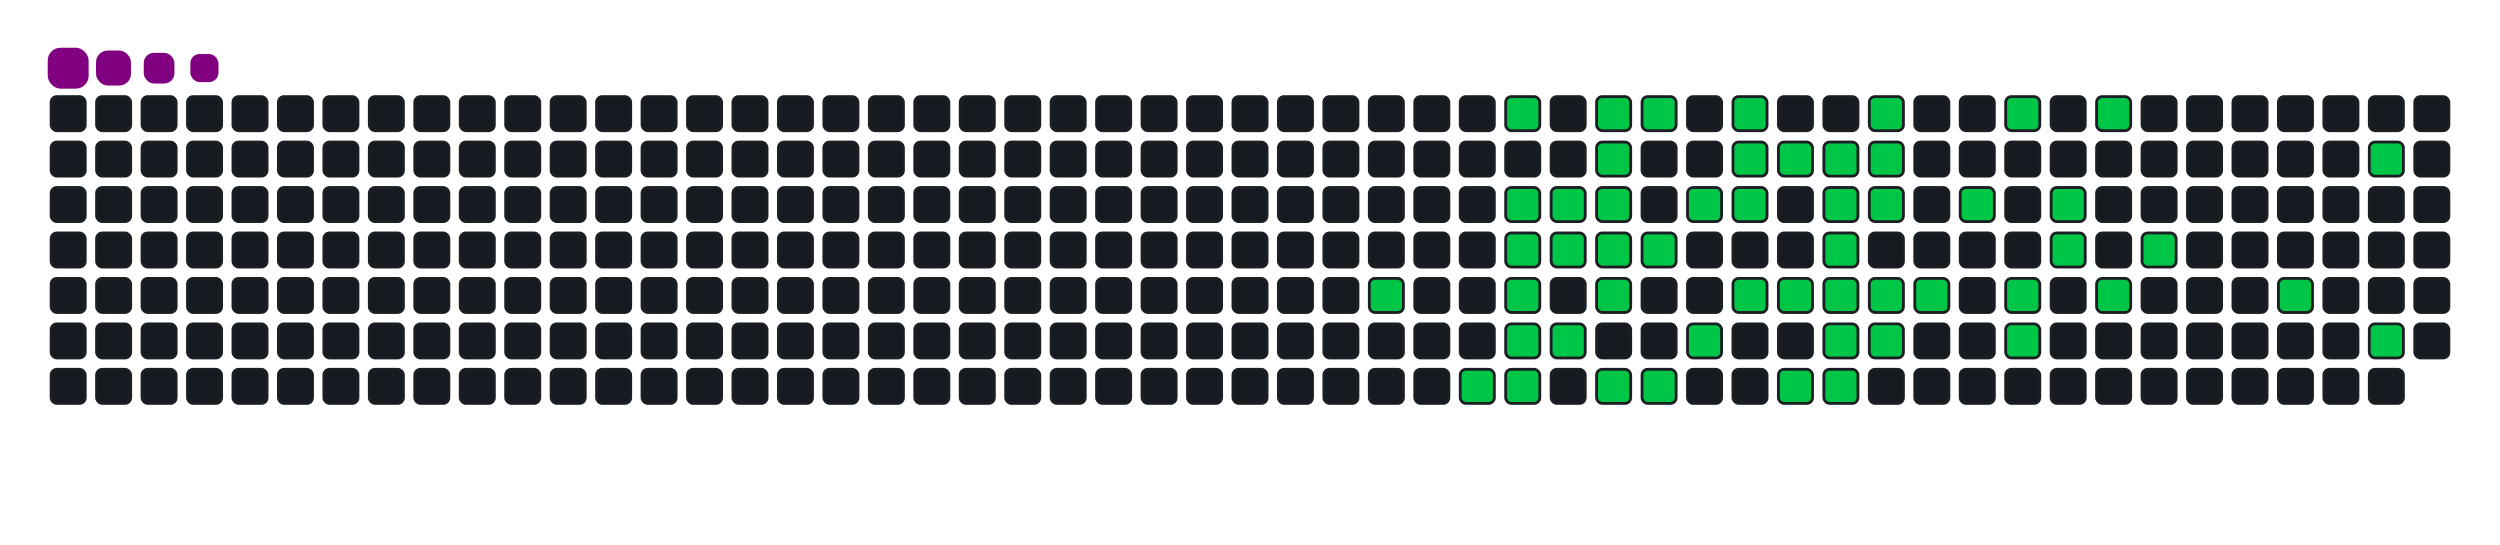 <svg viewBox="-16 -32 880 192" width="880" height="192" xmlns="http://www.w3.org/2000/svg"><desc>Generated with https://github.com/Platane/snk</desc><style>:root{--cb:#1b1f230a;--cs:purple;--ce:#161b22;--c0:#161b22;--c1:#01311f;--c2:#034525;--c3:#0f6d31;--c4:#00c647}.c{shape-rendering:geometricPrecision;fill:#161b22;stroke-width:1px;stroke:#1b1f230a;animation:none 18900ms linear infinite;width:12px;height:12px}@keyframes c0{53.96%{fill:#00c647}53.98%,100%{fill:#161b22}}.c.c0{fill:#00c647;animation-name:c0}@keyframes c1{56.07%{fill:#00c647}56.09%,100%{fill:#161b22}}.c.c1{fill:#00c647;animation-name:c1}@keyframes c2{17.45%{fill:#00c647}17.47%,100%{fill:#161b22}}.c.c2{fill:#00c647;animation-name:c2}@keyframes c3{47.08%{fill:#00c647}47.1%,100%{fill:#161b22}}.c.c3{fill:#00c647;animation-name:c3}@keyframes c4{47.61%{fill:#00c647}47.63%,100%{fill:#161b22}}.c.c4{fill:#00c647;animation-name:c4}@keyframes c5{52.37%{fill:#00c647}52.39%,100%{fill:#161b22}}.c.c5{fill:#00c647;animation-name:c5}@keyframes c6{51.84%{fill:#00c647}51.86%,100%{fill:#161b22}}.c.c6{fill:#00c647;animation-name:c6}@keyframes c7{56.6%{fill:#00c647}56.62%,100%{fill:#161b22}}.c.c7{fill:#00c647;animation-name:c7}@keyframes c8{46.55%{fill:#00c647}46.57%,100%{fill:#161b22}}.c.c8{fill:#00c647;animation-name:c8}@keyframes c9{48.14%{fill:#00c647}48.16%,100%{fill:#161b22}}.c.c9{fill:#00c647;animation-name:c9}@keyframes ca{51.31%{fill:#00c647}51.33%,100%{fill:#161b22}}.c.ca{fill:#00c647;animation-name:ca}@keyframes cb{18.51%{fill:#00c647}18.53%,100%{fill:#161b22}}.c.cb{fill:#00c647;animation-name:cb}@keyframes cc{45.49%{fill:#00c647}45.51%,100%{fill:#161b22}}.c.cc{fill:#00c647;animation-name:cc}@keyframes cd{44.96%{fill:#00c647}44.98%,100%{fill:#161b22}}.c.cd{fill:#00c647;animation-name:cd}@keyframes ce{48.67%{fill:#00c647}48.69%,100%{fill:#161b22}}.c.ce{fill:#00c647;animation-name:ce}@keyframes cf{50.25%{fill:#00c647}50.27%,100%{fill:#161b22}}.c.cf{fill:#00c647;animation-name:cf}@keyframes cg{57.66%{fill:#00c647}57.68%,100%{fill:#161b22}}.c.cg{fill:#00c647;animation-name:cg}@keyframes ch{19.04%{fill:#00c647}19.06%,100%{fill:#161b22}}.c.ch{fill:#00c647;animation-name:ch}@keyframes ci{49.2%{fill:#00c647}49.22%,100%{fill:#161b22}}.c.ci{fill:#00c647;animation-name:ci}@keyframes cj{58.19%{fill:#00c647}58.21%,100%{fill:#161b22}}.c.cj{fill:#00c647;animation-name:cj}@keyframes ck{43.91%{fill:#00c647}43.93%,100%{fill:#161b22}}.c.ck{fill:#00c647;animation-name:ck}@keyframes cl{59.25%{fill:#00c647}59.27%,100%{fill:#161b22}}.c.cl{fill:#00c647;animation-name:cl}@keyframes cm{20.1%{fill:#00c647}20.12%,100%{fill:#161b22}}.c.cm{fill:#00c647;animation-name:cm}@keyframes cn{20.62%{fill:#00c647}20.64%,100%{fill:#161b22}}.c.cn{fill:#00c647;animation-name:cn}@keyframes co{43.38%{fill:#00c647}43.4%,100%{fill:#161b22}}.c.co{fill:#00c647;animation-name:co}@keyframes cp{42.32%{fill:#00c647}42.34%,100%{fill:#161b22}}.c.cp{fill:#00c647;animation-name:cp}@keyframes cq{21.15%{fill:#00c647}21.17%,100%{fill:#161b22}}.c.cq{fill:#00c647;animation-name:cq}@keyframes cr{41.79%{fill:#00c647}41.81%,100%{fill:#161b22}}.c.cr{fill:#00c647;animation-name:cr}@keyframes cs{40.73%{fill:#00c647}40.75%,100%{fill:#161b22}}.c.cs{fill:#00c647;animation-name:cs}@keyframes ct{21.68%{fill:#00c647}21.7%,100%{fill:#161b22}}.c.ct{fill:#00c647;animation-name:ct}@keyframes cu{34.91%{fill:#00c647}34.93%,100%{fill:#161b22}}.c.cu{fill:#00c647;animation-name:cu}@keyframes cv{34.38%{fill:#00c647}34.4%,100%{fill:#161b22}}.c.cv{fill:#00c647;animation-name:cv}@keyframes cw{33.85%{fill:#00c647}33.87%,100%{fill:#161b22}}.c.cw{fill:#00c647;animation-name:cw}@keyframes cx{39.67%{fill:#00c647}39.69%,100%{fill:#161b22}}.c.cx{fill:#00c647;animation-name:cx}@keyframes cy{40.2%{fill:#00c647}40.22%,100%{fill:#161b22}}.c.cy{fill:#00c647;animation-name:cy}@keyframes cz{22.74%{fill:#00c647}22.76%,100%{fill:#161b22}}.c.cz{fill:#00c647;animation-name:cz}@keyframes c10{22.21%{fill:#00c647}22.23%,100%{fill:#161b22}}.c.c10{fill:#00c647;animation-name:c10}@keyframes c11{35.44%{fill:#00c647}35.46%,100%{fill:#161b22}}.c.c11{fill:#00c647;animation-name:c11}@keyframes c12{33.32%{fill:#00c647}33.34%,100%{fill:#161b22}}.c.c12{fill:#00c647;animation-name:c12}@keyframes c13{39.14%{fill:#00c647}39.16%,100%{fill:#161b22}}.c.c13{fill:#00c647;animation-name:c13}@keyframes c14{32.79%{fill:#00c647}32.81%,100%{fill:#161b22}}.c.c14{fill:#00c647;animation-name:c14}@keyframes c15{36.5%{fill:#00c647}36.52%,100%{fill:#161b22}}.c.c15{fill:#00c647;animation-name:c15}@keyframes c16{24.33%{fill:#00c647}24.35%,100%{fill:#161b22}}.c.c16{fill:#00c647;animation-name:c16}@keyframes c17{30.68%{fill:#00c647}30.7%,100%{fill:#161b22}}.c.c17{fill:#00c647;animation-name:c17}@keyframes c18{31.21%{fill:#00c647}31.23%,100%{fill:#161b22}}.c.c18{fill:#00c647;animation-name:c18}@keyframes c19{26.97%{fill:#00c647}26.99%,100%{fill:#161b22}}.c.c19{fill:#00c647;animation-name:c19}@keyframes c1a{27.5%{fill:#00c647}27.52%,100%{fill:#161b22}}.c.c1a{fill:#00c647;animation-name:c1a}@keyframes c1b{25.39%{fill:#00c647}25.41%,100%{fill:#161b22}}.c.c1b{fill:#00c647;animation-name:c1b}@keyframes c1c{29.62%{fill:#00c647}29.64%,100%{fill:#161b22}}.c.c1c{fill:#00c647;animation-name:c1c}@keyframes c1d{28.56%{fill:#00c647}28.58%,100%{fill:#161b22}}.c.c1d{fill:#00c647;animation-name:c1d}@keyframes c1e{66.66%{fill:#00c647}66.68%,100%{fill:#161b22}}.c.c1e{fill:#00c647;animation-name:c1e}@keyframes c1f{71.42%{fill:#00c647}71.44%,100%{fill:#161b22}}.c.c1f{fill:#00c647;animation-name:c1f}@keyframes c1g{68.24%{fill:#00c647}68.26%,100%{fill:#161b22}}.c.c1g{fill:#00c647;animation-name:c1g}.u{transform-origin:0 0;transform:scale(0,1);animation:none linear 18900ms infinite}@keyframes u0{17.45%{transform:scale(0.000,1)}17.47%,18.51%{transform:scale(0.019,1)}18.53%,19.04%{transform:scale(0.038,1)}19.06%,20.1%{transform:scale(0.057,1)}20.12%,20.62%{transform:scale(0.075,1)}20.64%,21.15%{transform:scale(0.094,1)}21.17%,21.68%{transform:scale(0.113,1)}21.7%,22.21%{transform:scale(0.132,1)}22.23%,22.74%{transform:scale(0.151,1)}22.76%,24.33%{transform:scale(0.170,1)}24.35%,25.39%{transform:scale(0.189,1)}25.41%,26.97%{transform:scale(0.208,1)}26.99%,27.5%{transform:scale(0.226,1)}27.52%,28.56%{transform:scale(0.245,1)}28.58%,29.62%{transform:scale(0.264,1)}29.64%,30.68%{transform:scale(0.283,1)}30.7%,31.21%{transform:scale(0.302,1)}31.23%,32.79%{transform:scale(0.321,1)}32.81%,33.32%{transform:scale(0.340,1)}33.34%,33.85%{transform:scale(0.358,1)}33.87%,34.38%{transform:scale(0.377,1)}34.4%,34.91%{transform:scale(0.396,1)}34.93%,35.44%{transform:scale(0.415,1)}35.46%,36.5%{transform:scale(0.434,1)}36.52%,39.14%{transform:scale(0.453,1)}39.16%,39.67%{transform:scale(0.472,1)}39.69%,40.2%{transform:scale(0.491,1)}40.22%,40.73%{transform:scale(0.509,1)}40.75%,41.79%{transform:scale(0.528,1)}41.81%,42.32%{transform:scale(0.547,1)}42.34%,43.38%{transform:scale(0.566,1)}43.4%,43.91%{transform:scale(0.585,1)}43.93%,44.96%{transform:scale(0.604,1)}44.98%,45.49%{transform:scale(0.623,1)}45.51%,46.55%{transform:scale(0.642,1)}46.57%,47.08%{transform:scale(0.660,1)}47.1%,47.61%{transform:scale(0.679,1)}47.63%,48.14%{transform:scale(0.698,1)}48.16%,48.67%{transform:scale(0.717,1)}48.69%,49.2%{transform:scale(0.736,1)}49.22%,50.25%{transform:scale(0.755,1)}50.27%,51.31%{transform:scale(0.774,1)}51.33%,51.84%{transform:scale(0.792,1)}51.86%,52.37%{transform:scale(0.811,1)}52.39%,53.96%{transform:scale(0.830,1)}53.98%,56.07%{transform:scale(0.849,1)}56.09%,56.6%{transform:scale(0.868,1)}56.62%,57.66%{transform:scale(0.887,1)}57.68%,58.19%{transform:scale(0.906,1)}58.21%,59.25%{transform:scale(0.925,1)}59.27%,66.66%{transform:scale(0.943,1)}66.68%,68.24%{transform:scale(0.962,1)}68.26%,71.42%{transform:scale(0.981,1)}71.44%,100%{transform:scale(1.000,1)}}.u.u0{fill:#00c647;animation-name:u0;transform-origin:0.0px 0}.s{shape-rendering:geometricPrecision;fill:purple;animation:none linear 18900ms infinite}@keyframes s0{0%,99.47%{transform:translate(0px,-16px)}0.53%{transform:translate(0px,0px)}20.11%{transform:translate(592px,0px)}20.63%{transform:translate(592px,16px)}22.22%{transform:translate(640px,16px)}22.75%{transform:translate(640px,0px)}25.4%{transform:translate(720px,0px)}25.93%{transform:translate(720px,16px)}26.46%{transform:translate(704px,16px)}27.51%{transform:translate(704px,48px)}28.57%{transform:translate(736px,48px)}29.1%{transform:translate(736px,64px)}30.69%{transform:translate(688px,64px)}31.22%{transform:translate(688px,80px)}31.75%{transform:translate(672px,80px)}32.28%{transform:translate(672px,64px)}33.86%{transform:translate(624px,64px)}34.92%{transform:translate(624px,32px)}36.51%{transform:translate(672px,32px)}37.04%{transform:translate(672px,48px)}38.1%{transform:translate(640px,48px)}39.15%{transform:translate(640px,80px)}39.68%{transform:translate(624px,80px)}40.21%{transform:translate(624px,96px)}40.74%{transform:translate(608px,96px)}41.8%{transform:translate(608px,64px)}42.33%{transform:translate(592px,64px)}43.39%{transform:translate(592px,32px)}44.97%{transform:translate(544px,32px)}45.5%{transform:translate(544px,16px)}46.03%{transform:translate(528px,16px)}46.56%{transform:translate(528px,32px)}47.09%{transform:translate(512px,32px)}47.62%{transform:translate(512px,48px)}49.21%{transform:translate(560px,48px)}49.74%{transform:translate(560px,64px)}50.26%{transform:translate(544px,64px)}50.79%{transform:translate(544px,80px)}51.85%{transform:translate(512px,80px)}52.38%{transform:translate(512px,64px)}53.97%{transform:translate(464px,64px)}54.5%{transform:translate(464px,80px)}55.56%{transform:translate(496px,80px)}56.08%{transform:translate(496px,96px)}58.73%{transform:translate(576px,96px)}59.26%{transform:translate(576px,80px)}66.14%{transform:translate(784px,80px)}66.67%{transform:translate(784px,64px)}67.72%{transform:translate(816px,64px)}68.25%{transform:translate(816px,80px)}68.78%{transform:translate(832px,80px)}70.9%{transform:translate(832px,16px)}96.83%{transform:translate(48px,16px)}97.88%{transform:translate(48px,-16px)}}.s.s0{transform:translate(0px,-16px);animation-name:s0}@keyframes s1{0%,99.47%{transform:translate(16px,-16px)}0.53%{transform:translate(0px,-16px)}1.06%{transform:translate(0px,0px)}20.63%{transform:translate(592px,0px)}21.16%{transform:translate(592px,16px)}22.75%{transform:translate(640px,16px)}23.28%{transform:translate(640px,0px)}25.93%{transform:translate(720px,0px)}26.46%{transform:translate(720px,16px)}26.98%{transform:translate(704px,16px)}28.04%{transform:translate(704px,48px)}29.1%{transform:translate(736px,48px)}29.63%{transform:translate(736px,64px)}31.22%{transform:translate(688px,64px)}31.75%{transform:translate(688px,80px)}32.28%{transform:translate(672px,80px)}32.8%{transform:translate(672px,64px)}34.39%{transform:translate(624px,64px)}35.45%{transform:translate(624px,32px)}37.04%{transform:translate(672px,32px)}37.57%{transform:translate(672px,48px)}38.62%{transform:translate(640px,48px)}39.68%{transform:translate(640px,80px)}40.21%{transform:translate(624px,80px)}40.74%{transform:translate(624px,96px)}41.27%{transform:translate(608px,96px)}42.33%{transform:translate(608px,64px)}42.86%{transform:translate(592px,64px)}43.92%{transform:translate(592px,32px)}45.5%{transform:translate(544px,32px)}46.03%{transform:translate(544px,16px)}46.56%{transform:translate(528px,16px)}47.09%{transform:translate(528px,32px)}47.62%{transform:translate(512px,32px)}48.15%{transform:translate(512px,48px)}49.74%{transform:translate(560px,48px)}50.26%{transform:translate(560px,64px)}50.79%{transform:translate(544px,64px)}51.32%{transform:translate(544px,80px)}52.38%{transform:translate(512px,80px)}52.91%{transform:translate(512px,64px)}54.5%{transform:translate(464px,64px)}55.03%{transform:translate(464px,80px)}56.08%{transform:translate(496px,80px)}56.61%{transform:translate(496px,96px)}59.26%{transform:translate(576px,96px)}59.79%{transform:translate(576px,80px)}66.67%{transform:translate(784px,80px)}67.2%{transform:translate(784px,64px)}68.25%{transform:translate(816px,64px)}68.78%{transform:translate(816px,80px)}69.31%{transform:translate(832px,80px)}71.43%{transform:translate(832px,16px)}97.35%{transform:translate(48px,16px)}98.41%{transform:translate(48px,-16px)}}.s.s1{transform:translate(16px,-16px);animation-name:s1}@keyframes s2{0%,99.47%{transform:translate(32px,-16px)}1.06%{transform:translate(0px,-16px)}1.59%{transform:translate(0px,0px)}21.16%{transform:translate(592px,0px)}21.69%{transform:translate(592px,16px)}23.28%{transform:translate(640px,16px)}23.81%{transform:translate(640px,0px)}26.46%{transform:translate(720px,0px)}26.98%{transform:translate(720px,16px)}27.51%{transform:translate(704px,16px)}28.57%{transform:translate(704px,48px)}29.63%{transform:translate(736px,48px)}30.16%{transform:translate(736px,64px)}31.75%{transform:translate(688px,64px)}32.28%{transform:translate(688px,80px)}32.8%{transform:translate(672px,80px)}33.33%{transform:translate(672px,64px)}34.92%{transform:translate(624px,64px)}35.98%{transform:translate(624px,32px)}37.57%{transform:translate(672px,32px)}38.1%{transform:translate(672px,48px)}39.15%{transform:translate(640px,48px)}40.21%{transform:translate(640px,80px)}40.74%{transform:translate(624px,80px)}41.27%{transform:translate(624px,96px)}41.8%{transform:translate(608px,96px)}42.86%{transform:translate(608px,64px)}43.39%{transform:translate(592px,64px)}44.44%{transform:translate(592px,32px)}46.03%{transform:translate(544px,32px)}46.56%{transform:translate(544px,16px)}47.09%{transform:translate(528px,16px)}47.62%{transform:translate(528px,32px)}48.15%{transform:translate(512px,32px)}48.68%{transform:translate(512px,48px)}50.26%{transform:translate(560px,48px)}50.79%{transform:translate(560px,64px)}51.32%{transform:translate(544px,64px)}51.85%{transform:translate(544px,80px)}52.91%{transform:translate(512px,80px)}53.44%{transform:translate(512px,64px)}55.03%{transform:translate(464px,64px)}55.56%{transform:translate(464px,80px)}56.61%{transform:translate(496px,80px)}57.14%{transform:translate(496px,96px)}59.79%{transform:translate(576px,96px)}60.32%{transform:translate(576px,80px)}67.2%{transform:translate(784px,80px)}67.72%{transform:translate(784px,64px)}68.78%{transform:translate(816px,64px)}69.31%{transform:translate(816px,80px)}69.84%{transform:translate(832px,80px)}71.96%{transform:translate(832px,16px)}97.88%{transform:translate(48px,16px)}98.94%{transform:translate(48px,-16px)}}.s.s2{transform:translate(32px,-16px);animation-name:s2}@keyframes s3{0%,99.47%{transform:translate(48px,-16px)}1.59%{transform:translate(0px,-16px)}2.12%{transform:translate(0px,0px)}21.69%{transform:translate(592px,0px)}22.22%{transform:translate(592px,16px)}23.81%{transform:translate(640px,16px)}24.34%{transform:translate(640px,0px)}26.98%{transform:translate(720px,0px)}27.51%{transform:translate(720px,16px)}28.04%{transform:translate(704px,16px)}29.1%{transform:translate(704px,48px)}30.16%{transform:translate(736px,48px)}30.69%{transform:translate(736px,64px)}32.28%{transform:translate(688px,64px)}32.8%{transform:translate(688px,80px)}33.33%{transform:translate(672px,80px)}33.86%{transform:translate(672px,64px)}35.45%{transform:translate(624px,64px)}36.51%{transform:translate(624px,32px)}38.1%{transform:translate(672px,32px)}38.62%{transform:translate(672px,48px)}39.68%{transform:translate(640px,48px)}40.74%{transform:translate(640px,80px)}41.27%{transform:translate(624px,80px)}41.8%{transform:translate(624px,96px)}42.33%{transform:translate(608px,96px)}43.39%{transform:translate(608px,64px)}43.92%{transform:translate(592px,64px)}44.97%{transform:translate(592px,32px)}46.56%{transform:translate(544px,32px)}47.09%{transform:translate(544px,16px)}47.62%{transform:translate(528px,16px)}48.15%{transform:translate(528px,32px)}48.68%{transform:translate(512px,32px)}49.21%{transform:translate(512px,48px)}50.79%{transform:translate(560px,48px)}51.32%{transform:translate(560px,64px)}51.85%{transform:translate(544px,64px)}52.38%{transform:translate(544px,80px)}53.44%{transform:translate(512px,80px)}53.97%{transform:translate(512px,64px)}55.56%{transform:translate(464px,64px)}56.08%{transform:translate(464px,80px)}57.14%{transform:translate(496px,80px)}57.67%{transform:translate(496px,96px)}60.32%{transform:translate(576px,96px)}60.85%{transform:translate(576px,80px)}67.72%{transform:translate(784px,80px)}68.25%{transform:translate(784px,64px)}69.31%{transform:translate(816px,64px)}69.84%{transform:translate(816px,80px)}70.37%{transform:translate(832px,80px)}72.49%{transform:translate(832px,16px)}98.41%{transform:translate(48px,16px)}}.s.s3{transform:translate(48px,-16px);animation-name:s3}</style><rect class="c" x="2" y="2" rx="2" ry="2"/><rect class="c" x="2" y="18" rx="2" ry="2"/><rect class="c" x="2" y="34" rx="2" ry="2"/><rect class="c" x="2" y="50" rx="2" ry="2"/><rect class="c" x="2" y="66" rx="2" ry="2"/><rect class="c" x="2" y="82" rx="2" ry="2"/><rect class="c" x="2" y="98" rx="2" ry="2"/><rect class="c" x="18" y="2" rx="2" ry="2"/><rect class="c" x="18" y="18" rx="2" ry="2"/><rect class="c" x="18" y="34" rx="2" ry="2"/><rect class="c" x="18" y="50" rx="2" ry="2"/><rect class="c" x="18" y="66" rx="2" ry="2"/><rect class="c" x="18" y="82" rx="2" ry="2"/><rect class="c" x="18" y="98" rx="2" ry="2"/><rect class="c" x="34" y="2" rx="2" ry="2"/><rect class="c" x="34" y="18" rx="2" ry="2"/><rect class="c" x="34" y="34" rx="2" ry="2"/><rect class="c" x="34" y="50" rx="2" ry="2"/><rect class="c" x="34" y="66" rx="2" ry="2"/><rect class="c" x="34" y="82" rx="2" ry="2"/><rect class="c" x="34" y="98" rx="2" ry="2"/><rect class="c" x="50" y="2" rx="2" ry="2"/><rect class="c" x="50" y="18" rx="2" ry="2"/><rect class="c" x="50" y="34" rx="2" ry="2"/><rect class="c" x="50" y="50" rx="2" ry="2"/><rect class="c" x="50" y="66" rx="2" ry="2"/><rect class="c" x="50" y="82" rx="2" ry="2"/><rect class="c" x="50" y="98" rx="2" ry="2"/><rect class="c" x="66" y="2" rx="2" ry="2"/><rect class="c" x="66" y="18" rx="2" ry="2"/><rect class="c" x="66" y="34" rx="2" ry="2"/><rect class="c" x="66" y="50" rx="2" ry="2"/><rect class="c" x="66" y="66" rx="2" ry="2"/><rect class="c" x="66" y="82" rx="2" ry="2"/><rect class="c" x="66" y="98" rx="2" ry="2"/><rect class="c" x="82" y="2" rx="2" ry="2"/><rect class="c" x="82" y="18" rx="2" ry="2"/><rect class="c" x="82" y="34" rx="2" ry="2"/><rect class="c" x="82" y="50" rx="2" ry="2"/><rect class="c" x="82" y="66" rx="2" ry="2"/><rect class="c" x="82" y="82" rx="2" ry="2"/><rect class="c" x="82" y="98" rx="2" ry="2"/><rect class="c" x="98" y="2" rx="2" ry="2"/><rect class="c" x="98" y="18" rx="2" ry="2"/><rect class="c" x="98" y="34" rx="2" ry="2"/><rect class="c" x="98" y="50" rx="2" ry="2"/><rect class="c" x="98" y="66" rx="2" ry="2"/><rect class="c" x="98" y="82" rx="2" ry="2"/><rect class="c" x="98" y="98" rx="2" ry="2"/><rect class="c" x="114" y="2" rx="2" ry="2"/><rect class="c" x="114" y="18" rx="2" ry="2"/><rect class="c" x="114" y="34" rx="2" ry="2"/><rect class="c" x="114" y="50" rx="2" ry="2"/><rect class="c" x="114" y="66" rx="2" ry="2"/><rect class="c" x="114" y="82" rx="2" ry="2"/><rect class="c" x="114" y="98" rx="2" ry="2"/><rect class="c" x="130" y="2" rx="2" ry="2"/><rect class="c" x="130" y="18" rx="2" ry="2"/><rect class="c" x="130" y="34" rx="2" ry="2"/><rect class="c" x="130" y="50" rx="2" ry="2"/><rect class="c" x="130" y="66" rx="2" ry="2"/><rect class="c" x="130" y="82" rx="2" ry="2"/><rect class="c" x="130" y="98" rx="2" ry="2"/><rect class="c" x="146" y="2" rx="2" ry="2"/><rect class="c" x="146" y="18" rx="2" ry="2"/><rect class="c" x="146" y="34" rx="2" ry="2"/><rect class="c" x="146" y="50" rx="2" ry="2"/><rect class="c" x="146" y="66" rx="2" ry="2"/><rect class="c" x="146" y="82" rx="2" ry="2"/><rect class="c" x="146" y="98" rx="2" ry="2"/><rect class="c" x="162" y="2" rx="2" ry="2"/><rect class="c" x="162" y="18" rx="2" ry="2"/><rect class="c" x="162" y="34" rx="2" ry="2"/><rect class="c" x="162" y="50" rx="2" ry="2"/><rect class="c" x="162" y="66" rx="2" ry="2"/><rect class="c" x="162" y="82" rx="2" ry="2"/><rect class="c" x="162" y="98" rx="2" ry="2"/><rect class="c" x="178" y="2" rx="2" ry="2"/><rect class="c" x="178" y="18" rx="2" ry="2"/><rect class="c" x="178" y="34" rx="2" ry="2"/><rect class="c" x="178" y="50" rx="2" ry="2"/><rect class="c" x="178" y="66" rx="2" ry="2"/><rect class="c" x="178" y="82" rx="2" ry="2"/><rect class="c" x="178" y="98" rx="2" ry="2"/><rect class="c" x="194" y="2" rx="2" ry="2"/><rect class="c" x="194" y="18" rx="2" ry="2"/><rect class="c" x="194" y="34" rx="2" ry="2"/><rect class="c" x="194" y="50" rx="2" ry="2"/><rect class="c" x="194" y="66" rx="2" ry="2"/><rect class="c" x="194" y="82" rx="2" ry="2"/><rect class="c" x="194" y="98" rx="2" ry="2"/><rect class="c" x="210" y="2" rx="2" ry="2"/><rect class="c" x="210" y="18" rx="2" ry="2"/><rect class="c" x="210" y="34" rx="2" ry="2"/><rect class="c" x="210" y="50" rx="2" ry="2"/><rect class="c" x="210" y="66" rx="2" ry="2"/><rect class="c" x="210" y="82" rx="2" ry="2"/><rect class="c" x="210" y="98" rx="2" ry="2"/><rect class="c" x="226" y="2" rx="2" ry="2"/><rect class="c" x="226" y="18" rx="2" ry="2"/><rect class="c" x="226" y="34" rx="2" ry="2"/><rect class="c" x="226" y="50" rx="2" ry="2"/><rect class="c" x="226" y="66" rx="2" ry="2"/><rect class="c" x="226" y="82" rx="2" ry="2"/><rect class="c" x="226" y="98" rx="2" ry="2"/><rect class="c" x="242" y="2" rx="2" ry="2"/><rect class="c" x="242" y="18" rx="2" ry="2"/><rect class="c" x="242" y="34" rx="2" ry="2"/><rect class="c" x="242" y="50" rx="2" ry="2"/><rect class="c" x="242" y="66" rx="2" ry="2"/><rect class="c" x="242" y="82" rx="2" ry="2"/><rect class="c" x="242" y="98" rx="2" ry="2"/><rect class="c" x="258" y="2" rx="2" ry="2"/><rect class="c" x="258" y="18" rx="2" ry="2"/><rect class="c" x="258" y="34" rx="2" ry="2"/><rect class="c" x="258" y="50" rx="2" ry="2"/><rect class="c" x="258" y="66" rx="2" ry="2"/><rect class="c" x="258" y="82" rx="2" ry="2"/><rect class="c" x="258" y="98" rx="2" ry="2"/><rect class="c" x="274" y="2" rx="2" ry="2"/><rect class="c" x="274" y="18" rx="2" ry="2"/><rect class="c" x="274" y="34" rx="2" ry="2"/><rect class="c" x="274" y="50" rx="2" ry="2"/><rect class="c" x="274" y="66" rx="2" ry="2"/><rect class="c" x="274" y="82" rx="2" ry="2"/><rect class="c" x="274" y="98" rx="2" ry="2"/><rect class="c" x="290" y="2" rx="2" ry="2"/><rect class="c" x="290" y="18" rx="2" ry="2"/><rect class="c" x="290" y="34" rx="2" ry="2"/><rect class="c" x="290" y="50" rx="2" ry="2"/><rect class="c" x="290" y="66" rx="2" ry="2"/><rect class="c" x="290" y="82" rx="2" ry="2"/><rect class="c" x="290" y="98" rx="2" ry="2"/><rect class="c" x="306" y="2" rx="2" ry="2"/><rect class="c" x="306" y="18" rx="2" ry="2"/><rect class="c" x="306" y="34" rx="2" ry="2"/><rect class="c" x="306" y="50" rx="2" ry="2"/><rect class="c" x="306" y="66" rx="2" ry="2"/><rect class="c" x="306" y="82" rx="2" ry="2"/><rect class="c" x="306" y="98" rx="2" ry="2"/><rect class="c" x="322" y="2" rx="2" ry="2"/><rect class="c" x="322" y="18" rx="2" ry="2"/><rect class="c" x="322" y="34" rx="2" ry="2"/><rect class="c" x="322" y="50" rx="2" ry="2"/><rect class="c" x="322" y="66" rx="2" ry="2"/><rect class="c" x="322" y="82" rx="2" ry="2"/><rect class="c" x="322" y="98" rx="2" ry="2"/><rect class="c" x="338" y="2" rx="2" ry="2"/><rect class="c" x="338" y="18" rx="2" ry="2"/><rect class="c" x="338" y="34" rx="2" ry="2"/><rect class="c" x="338" y="50" rx="2" ry="2"/><rect class="c" x="338" y="66" rx="2" ry="2"/><rect class="c" x="338" y="82" rx="2" ry="2"/><rect class="c" x="338" y="98" rx="2" ry="2"/><rect class="c" x="354" y="2" rx="2" ry="2"/><rect class="c" x="354" y="18" rx="2" ry="2"/><rect class="c" x="354" y="34" rx="2" ry="2"/><rect class="c" x="354" y="50" rx="2" ry="2"/><rect class="c" x="354" y="66" rx="2" ry="2"/><rect class="c" x="354" y="82" rx="2" ry="2"/><rect class="c" x="354" y="98" rx="2" ry="2"/><rect class="c" x="370" y="2" rx="2" ry="2"/><rect class="c" x="370" y="18" rx="2" ry="2"/><rect class="c" x="370" y="34" rx="2" ry="2"/><rect class="c" x="370" y="50" rx="2" ry="2"/><rect class="c" x="370" y="66" rx="2" ry="2"/><rect class="c" x="370" y="82" rx="2" ry="2"/><rect class="c" x="370" y="98" rx="2" ry="2"/><rect class="c" x="386" y="2" rx="2" ry="2"/><rect class="c" x="386" y="18" rx="2" ry="2"/><rect class="c" x="386" y="34" rx="2" ry="2"/><rect class="c" x="386" y="50" rx="2" ry="2"/><rect class="c" x="386" y="66" rx="2" ry="2"/><rect class="c" x="386" y="82" rx="2" ry="2"/><rect class="c" x="386" y="98" rx="2" ry="2"/><rect class="c" x="402" y="2" rx="2" ry="2"/><rect class="c" x="402" y="18" rx="2" ry="2"/><rect class="c" x="402" y="34" rx="2" ry="2"/><rect class="c" x="402" y="50" rx="2" ry="2"/><rect class="c" x="402" y="66" rx="2" ry="2"/><rect class="c" x="402" y="82" rx="2" ry="2"/><rect class="c" x="402" y="98" rx="2" ry="2"/><rect class="c" x="418" y="2" rx="2" ry="2"/><rect class="c" x="418" y="18" rx="2" ry="2"/><rect class="c" x="418" y="34" rx="2" ry="2"/><rect class="c" x="418" y="50" rx="2" ry="2"/><rect class="c" x="418" y="66" rx="2" ry="2"/><rect class="c" x="418" y="82" rx="2" ry="2"/><rect class="c" x="418" y="98" rx="2" ry="2"/><rect class="c" x="434" y="2" rx="2" ry="2"/><rect class="c" x="434" y="18" rx="2" ry="2"/><rect class="c" x="434" y="34" rx="2" ry="2"/><rect class="c" x="434" y="50" rx="2" ry="2"/><rect class="c" x="434" y="66" rx="2" ry="2"/><rect class="c" x="434" y="82" rx="2" ry="2"/><rect class="c" x="434" y="98" rx="2" ry="2"/><rect class="c" x="450" y="2" rx="2" ry="2"/><rect class="c" x="450" y="18" rx="2" ry="2"/><rect class="c" x="450" y="34" rx="2" ry="2"/><rect class="c" x="450" y="50" rx="2" ry="2"/><rect class="c" x="450" y="66" rx="2" ry="2"/><rect class="c" x="450" y="82" rx="2" ry="2"/><rect class="c" x="450" y="98" rx="2" ry="2"/><rect class="c" x="466" y="2" rx="2" ry="2"/><rect class="c" x="466" y="18" rx="2" ry="2"/><rect class="c" x="466" y="34" rx="2" ry="2"/><rect class="c" x="466" y="50" rx="2" ry="2"/><rect class="c c0" x="466" y="66" rx="2" ry="2"/><rect class="c" x="466" y="82" rx="2" ry="2"/><rect class="c" x="466" y="98" rx="2" ry="2"/><rect class="c" x="482" y="2" rx="2" ry="2"/><rect class="c" x="482" y="18" rx="2" ry="2"/><rect class="c" x="482" y="34" rx="2" ry="2"/><rect class="c" x="482" y="50" rx="2" ry="2"/><rect class="c" x="482" y="66" rx="2" ry="2"/><rect class="c" x="482" y="82" rx="2" ry="2"/><rect class="c" x="482" y="98" rx="2" ry="2"/><rect class="c" x="498" y="2" rx="2" ry="2"/><rect class="c" x="498" y="18" rx="2" ry="2"/><rect class="c" x="498" y="34" rx="2" ry="2"/><rect class="c" x="498" y="50" rx="2" ry="2"/><rect class="c" x="498" y="66" rx="2" ry="2"/><rect class="c" x="498" y="82" rx="2" ry="2"/><rect class="c c1" x="498" y="98" rx="2" ry="2"/><rect class="c c2" x="514" y="2" rx="2" ry="2"/><rect class="c" x="514" y="18" rx="2" ry="2"/><rect class="c c3" x="514" y="34" rx="2" ry="2"/><rect class="c c4" x="514" y="50" rx="2" ry="2"/><rect class="c c5" x="514" y="66" rx="2" ry="2"/><rect class="c c6" x="514" y="82" rx="2" ry="2"/><rect class="c c7" x="514" y="98" rx="2" ry="2"/><rect class="c" x="530" y="2" rx="2" ry="2"/><rect class="c" x="530" y="18" rx="2" ry="2"/><rect class="c c8" x="530" y="34" rx="2" ry="2"/><rect class="c c9" x="530" y="50" rx="2" ry="2"/><rect class="c" x="530" y="66" rx="2" ry="2"/><rect class="c ca" x="530" y="82" rx="2" ry="2"/><rect class="c" x="530" y="98" rx="2" ry="2"/><rect class="c cb" x="546" y="2" rx="2" ry="2"/><rect class="c cc" x="546" y="18" rx="2" ry="2"/><rect class="c cd" x="546" y="34" rx="2" ry="2"/><rect class="c ce" x="546" y="50" rx="2" ry="2"/><rect class="c cf" x="546" y="66" rx="2" ry="2"/><rect class="c" x="546" y="82" rx="2" ry="2"/><rect class="c cg" x="546" y="98" rx="2" ry="2"/><rect class="c ch" x="562" y="2" rx="2" ry="2"/><rect class="c" x="562" y="18" rx="2" ry="2"/><rect class="c" x="562" y="34" rx="2" ry="2"/><rect class="c ci" x="562" y="50" rx="2" ry="2"/><rect class="c" x="562" y="66" rx="2" ry="2"/><rect class="c" x="562" y="82" rx="2" ry="2"/><rect class="c cj" x="562" y="98" rx="2" ry="2"/><rect class="c" x="578" y="2" rx="2" ry="2"/><rect class="c" x="578" y="18" rx="2" ry="2"/><rect class="c ck" x="578" y="34" rx="2" ry="2"/><rect class="c" x="578" y="50" rx="2" ry="2"/><rect class="c" x="578" y="66" rx="2" ry="2"/><rect class="c cl" x="578" y="82" rx="2" ry="2"/><rect class="c" x="578" y="98" rx="2" ry="2"/><rect class="c cm" x="594" y="2" rx="2" ry="2"/><rect class="c cn" x="594" y="18" rx="2" ry="2"/><rect class="c co" x="594" y="34" rx="2" ry="2"/><rect class="c" x="594" y="50" rx="2" ry="2"/><rect class="c cp" x="594" y="66" rx="2" ry="2"/><rect class="c" x="594" y="82" rx="2" ry="2"/><rect class="c" x="594" y="98" rx="2" ry="2"/><rect class="c" x="610" y="2" rx="2" ry="2"/><rect class="c cq" x="610" y="18" rx="2" ry="2"/><rect class="c" x="610" y="34" rx="2" ry="2"/><rect class="c" x="610" y="50" rx="2" ry="2"/><rect class="c cr" x="610" y="66" rx="2" ry="2"/><rect class="c" x="610" y="82" rx="2" ry="2"/><rect class="c cs" x="610" y="98" rx="2" ry="2"/><rect class="c" x="626" y="2" rx="2" ry="2"/><rect class="c ct" x="626" y="18" rx="2" ry="2"/><rect class="c cu" x="626" y="34" rx="2" ry="2"/><rect class="c cv" x="626" y="50" rx="2" ry="2"/><rect class="c cw" x="626" y="66" rx="2" ry="2"/><rect class="c cx" x="626" y="82" rx="2" ry="2"/><rect class="c cy" x="626" y="98" rx="2" ry="2"/><rect class="c cz" x="642" y="2" rx="2" ry="2"/><rect class="c c10" x="642" y="18" rx="2" ry="2"/><rect class="c c11" x="642" y="34" rx="2" ry="2"/><rect class="c" x="642" y="50" rx="2" ry="2"/><rect class="c c12" x="642" y="66" rx="2" ry="2"/><rect class="c c13" x="642" y="82" rx="2" ry="2"/><rect class="c" x="642" y="98" rx="2" ry="2"/><rect class="c" x="658" y="2" rx="2" ry="2"/><rect class="c" x="658" y="18" rx="2" ry="2"/><rect class="c" x="658" y="34" rx="2" ry="2"/><rect class="c" x="658" y="50" rx="2" ry="2"/><rect class="c c14" x="658" y="66" rx="2" ry="2"/><rect class="c" x="658" y="82" rx="2" ry="2"/><rect class="c" x="658" y="98" rx="2" ry="2"/><rect class="c" x="674" y="2" rx="2" ry="2"/><rect class="c" x="674" y="18" rx="2" ry="2"/><rect class="c c15" x="674" y="34" rx="2" ry="2"/><rect class="c" x="674" y="50" rx="2" ry="2"/><rect class="c" x="674" y="66" rx="2" ry="2"/><rect class="c" x="674" y="82" rx="2" ry="2"/><rect class="c" x="674" y="98" rx="2" ry="2"/><rect class="c c16" x="690" y="2" rx="2" ry="2"/><rect class="c" x="690" y="18" rx="2" ry="2"/><rect class="c" x="690" y="34" rx="2" ry="2"/><rect class="c" x="690" y="50" rx="2" ry="2"/><rect class="c c17" x="690" y="66" rx="2" ry="2"/><rect class="c c18" x="690" y="82" rx="2" ry="2"/><rect class="c" x="690" y="98" rx="2" ry="2"/><rect class="c" x="706" y="2" rx="2" ry="2"/><rect class="c" x="706" y="18" rx="2" ry="2"/><rect class="c c19" x="706" y="34" rx="2" ry="2"/><rect class="c c1a" x="706" y="50" rx="2" ry="2"/><rect class="c" x="706" y="66" rx="2" ry="2"/><rect class="c" x="706" y="82" rx="2" ry="2"/><rect class="c" x="706" y="98" rx="2" ry="2"/><rect class="c c1b" x="722" y="2" rx="2" ry="2"/><rect class="c" x="722" y="18" rx="2" ry="2"/><rect class="c" x="722" y="34" rx="2" ry="2"/><rect class="c" x="722" y="50" rx="2" ry="2"/><rect class="c c1c" x="722" y="66" rx="2" ry="2"/><rect class="c" x="722" y="82" rx="2" ry="2"/><rect class="c" x="722" y="98" rx="2" ry="2"/><rect class="c" x="738" y="2" rx="2" ry="2"/><rect class="c" x="738" y="18" rx="2" ry="2"/><rect class="c" x="738" y="34" rx="2" ry="2"/><rect class="c c1d" x="738" y="50" rx="2" ry="2"/><rect class="c" x="738" y="66" rx="2" ry="2"/><rect class="c" x="738" y="82" rx="2" ry="2"/><rect class="c" x="738" y="98" rx="2" ry="2"/><rect class="c" x="754" y="2" rx="2" ry="2"/><rect class="c" x="754" y="18" rx="2" ry="2"/><rect class="c" x="754" y="34" rx="2" ry="2"/><rect class="c" x="754" y="50" rx="2" ry="2"/><rect class="c" x="754" y="66" rx="2" ry="2"/><rect class="c" x="754" y="82" rx="2" ry="2"/><rect class="c" x="754" y="98" rx="2" ry="2"/><rect class="c" x="770" y="2" rx="2" ry="2"/><rect class="c" x="770" y="18" rx="2" ry="2"/><rect class="c" x="770" y="34" rx="2" ry="2"/><rect class="c" x="770" y="50" rx="2" ry="2"/><rect class="c" x="770" y="66" rx="2" ry="2"/><rect class="c" x="770" y="82" rx="2" ry="2"/><rect class="c" x="770" y="98" rx="2" ry="2"/><rect class="c" x="786" y="2" rx="2" ry="2"/><rect class="c" x="786" y="18" rx="2" ry="2"/><rect class="c" x="786" y="34" rx="2" ry="2"/><rect class="c" x="786" y="50" rx="2" ry="2"/><rect class="c c1e" x="786" y="66" rx="2" ry="2"/><rect class="c" x="786" y="82" rx="2" ry="2"/><rect class="c" x="786" y="98" rx="2" ry="2"/><rect class="c" x="802" y="2" rx="2" ry="2"/><rect class="c" x="802" y="18" rx="2" ry="2"/><rect class="c" x="802" y="34" rx="2" ry="2"/><rect class="c" x="802" y="50" rx="2" ry="2"/><rect class="c" x="802" y="66" rx="2" ry="2"/><rect class="c" x="802" y="82" rx="2" ry="2"/><rect class="c" x="802" y="98" rx="2" ry="2"/><rect class="c" x="818" y="2" rx="2" ry="2"/><rect class="c c1f" x="818" y="18" rx="2" ry="2"/><rect class="c" x="818" y="34" rx="2" ry="2"/><rect class="c" x="818" y="50" rx="2" ry="2"/><rect class="c" x="818" y="66" rx="2" ry="2"/><rect class="c c1g" x="818" y="82" rx="2" ry="2"/><rect class="c" x="818" y="98" rx="2" ry="2"/><rect class="c" x="834" y="2" rx="2" ry="2"/><rect class="c" x="834" y="18" rx="2" ry="2"/><rect class="c" x="834" y="34" rx="2" ry="2"/><rect class="c" x="834" y="50" rx="2" ry="2"/><rect class="c" x="834" y="66" rx="2" ry="2"/><rect class="c" x="834" y="82" rx="2" ry="2"/><rect class="u u0" height="12" width="848.6" x="0.0" y="144"/><rect class="s s0" x="0.8" y="0.8" width="14.4" height="14.4" rx="4.5" ry="4.5"/><rect class="s s1" x="1.8" y="1.8" width="12.3" height="12.3" rx="4.1" ry="4.1"/><rect class="s s2" x="2.6" y="2.6" width="10.8" height="10.8" rx="3.6" ry="3.6"/><rect class="s s3" x="3.0" y="3.0" width="9.9" height="9.9" rx="3.3" ry="3.3"/></svg>